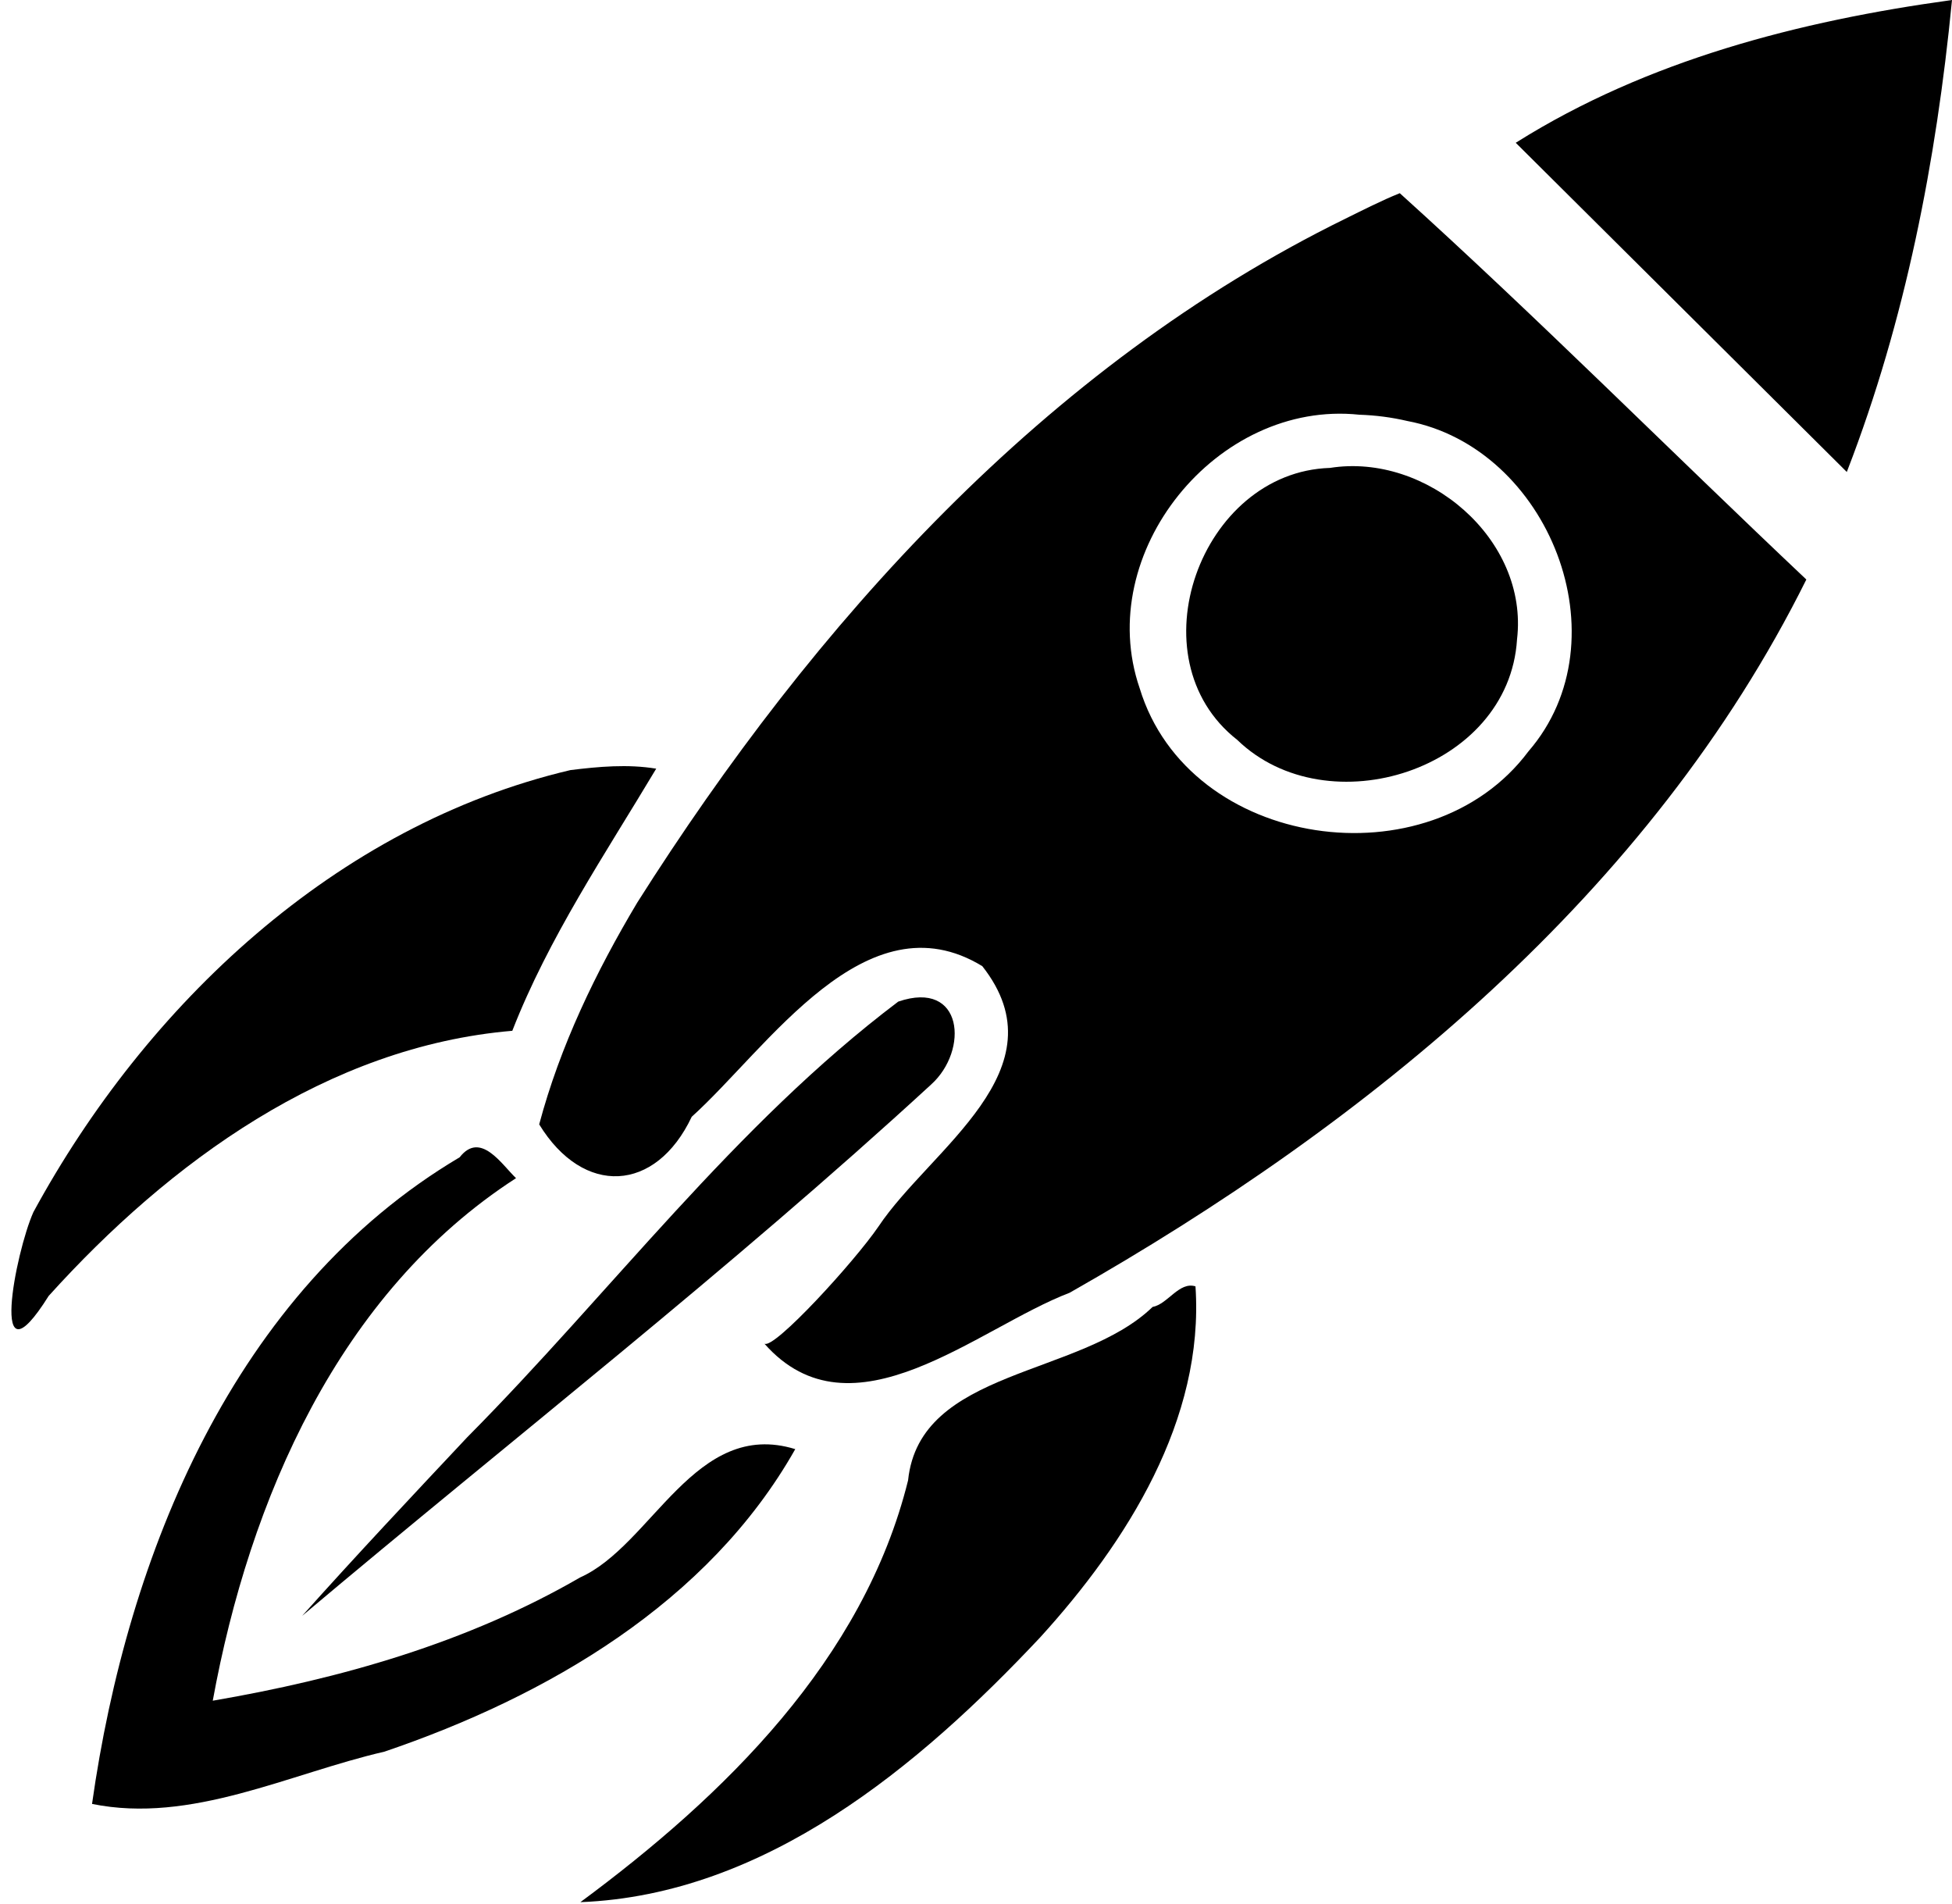 <?xml version="1.0" encoding="UTF-8" standalone="no"?>
<svg
   version="1.0"
   width="682.274pt"
   height="665.476pt"
   viewBox="0 0 682.273 665.476"
   preserveAspectRatio="xMidYMid"
   id="svg83"
   sodipodi:docname="project_payload.svg"
   inkscape:version="1.3.2 (091e20ef0f, 2023-11-25, custom)"
   xmlns:inkscape="http://www.inkscape.org/namespaces/inkscape"
   xmlns:sodipodi="http://sodipodi.sourceforge.net/DTD/sodipodi-0.dtd"
   xmlns="http://www.w3.org/2000/svg"
   xmlns:svg="http://www.w3.org/2000/svg">
  <sodipodi:namedview
     id="namedview83"
     pagecolor="#ffffff"
     bordercolor="#cccccc"
     borderopacity="1"
     inkscape:showpageshadow="0"
     inkscape:pageopacity="1"
     inkscape:pagecheckerboard="0"
     inkscape:deskcolor="#d1d1d1"
     inkscape:document-units="pt"
     inkscape:zoom="0.53135934"
     inkscape:cx="26.347518"
     inkscape:cy="248.41946"
     inkscape:window-width="1904"
     inkscape:window-height="1044"
     inkscape:window-x="0"
     inkscape:window-y="0"
     inkscape:window-maximized="1"
     inkscape:current-layer="g83" />
  <defs
     id="defs83" />
  <g
     fill="#000000"
     stroke="none"
     id="g83">
    <path
       d="M 470.262,76.412 C 365.367,127.864 284.428,218.005 222.719,315.436 208.22,339.726 195.777,365.496 188.462,392.912 c 15.426,25.239 40.751,23.925 53.314,-2.655 26.617,-24.004 60.968,-77.397 101.563,-52.634 28.476,36.173 -18.244,63.926 -36.287,90.981 -8.315,12.203 -36.584,43.141 -39.881,40.935 30.583,34.656 74.411,-5.467 106.703,-17.791 C 478.446,392.362 576.932,312.031 631.362,202.512 583.854,157.661 537.747,111.324 489.262,67.511 c -6.492,2.616 -12.726,5.812 -19,8.9 z m 21.6,70.7 c 49.47,9.291 76.165,76.383 42.383,115.43 -34.586,46.329 -118.704,34.43 -135.898,-22.021 -16.288,-47.302 26.994,-100.866 76.775,-95.596 5.633,0.181 11.251,0.904 16.74,2.187 z"
       id="path15" />
    <path
       d="m 464.862,163.512 c -45.245,1.412 -68.823,66.559 -32.415,95.038 31.544,30.572 94.964,10.545 97.795,-35.12 4.136,-35.036 -31.578,-65.287 -65.38,-59.918 z"
       id="path16" />
    <path
       d="M 199.362,269.112 C 117.35,288.426 51.081,351.094 11.678,423.562 5.374,437.651 -4.154,486.586 17.009,452.865 59.166,406.172 114.557,365.68 179.062,360.212 c 12.724,-32.598 32.44,-61.712 50.3,-91.6 -9.946,-1.641 -20.071,-0.729 -30,0.5 z"
       id="path17" />
    <path
       d="M 313.962,350.012 C 256.686,393.258 213.536,451.651 163.25,502.308 143.888,522.946 124.481,543.548 105.622,564.649 178.968,502.848 254.796,443.932 325.45,378.989 338.704,367.055 336.729,342.216 313.962,350.012 Z"
       id="path19" />
    <path
       d="M 160.662,404.412 C 81.802,451.163 44.483,543.259 32.17,630.382 c 34.7,7.061 68.879,-10.585 102.21,-18.268 56.848,-19.341 113.225,-52.001 143.582,-105.715 -35.015,-10.789 -50.04,33.623 -75.218,44.853 -39.383,22.799 -83.77,35.414 -128.381,43.06 12.804,-70.156 44.052,-142.612 106,-182.6 -5.048,-4.844 -12.441,-16.602 -19.7,-7.3 z"
       id="path21" />
    <path
       d="m 402.862,456.712 c -25.373,24.56 -81.399,21.493 -85.466,60.6 -15.537,62.714 -64.221,110.196 -114.534,147.4 64.69,-2.552 118.357,-47.455 160.678,-92.5 30.303,-33.271 57.461,-76.171 54.311,-122.693 -5.715,-1.779 -9.673,6.21 -14.989,7.193 z"
       id="path23" />
    <path
       style="fill:#000000;fill-opacity:1;stroke:#000000;stroke-width:0.75;stroke-linecap:butt;stroke-linejoin:miter;stroke-opacity:1"
       d="M 530.388,49.962 C 568.712,88.062 607.036,126.162 645.361,164.262 665.606,111.846 676.41,56.229 681.856,0.44 629.037,7.724 575.975,21.387 530.388,49.962 Z"
       id="path84" />
  </g>
</svg>
